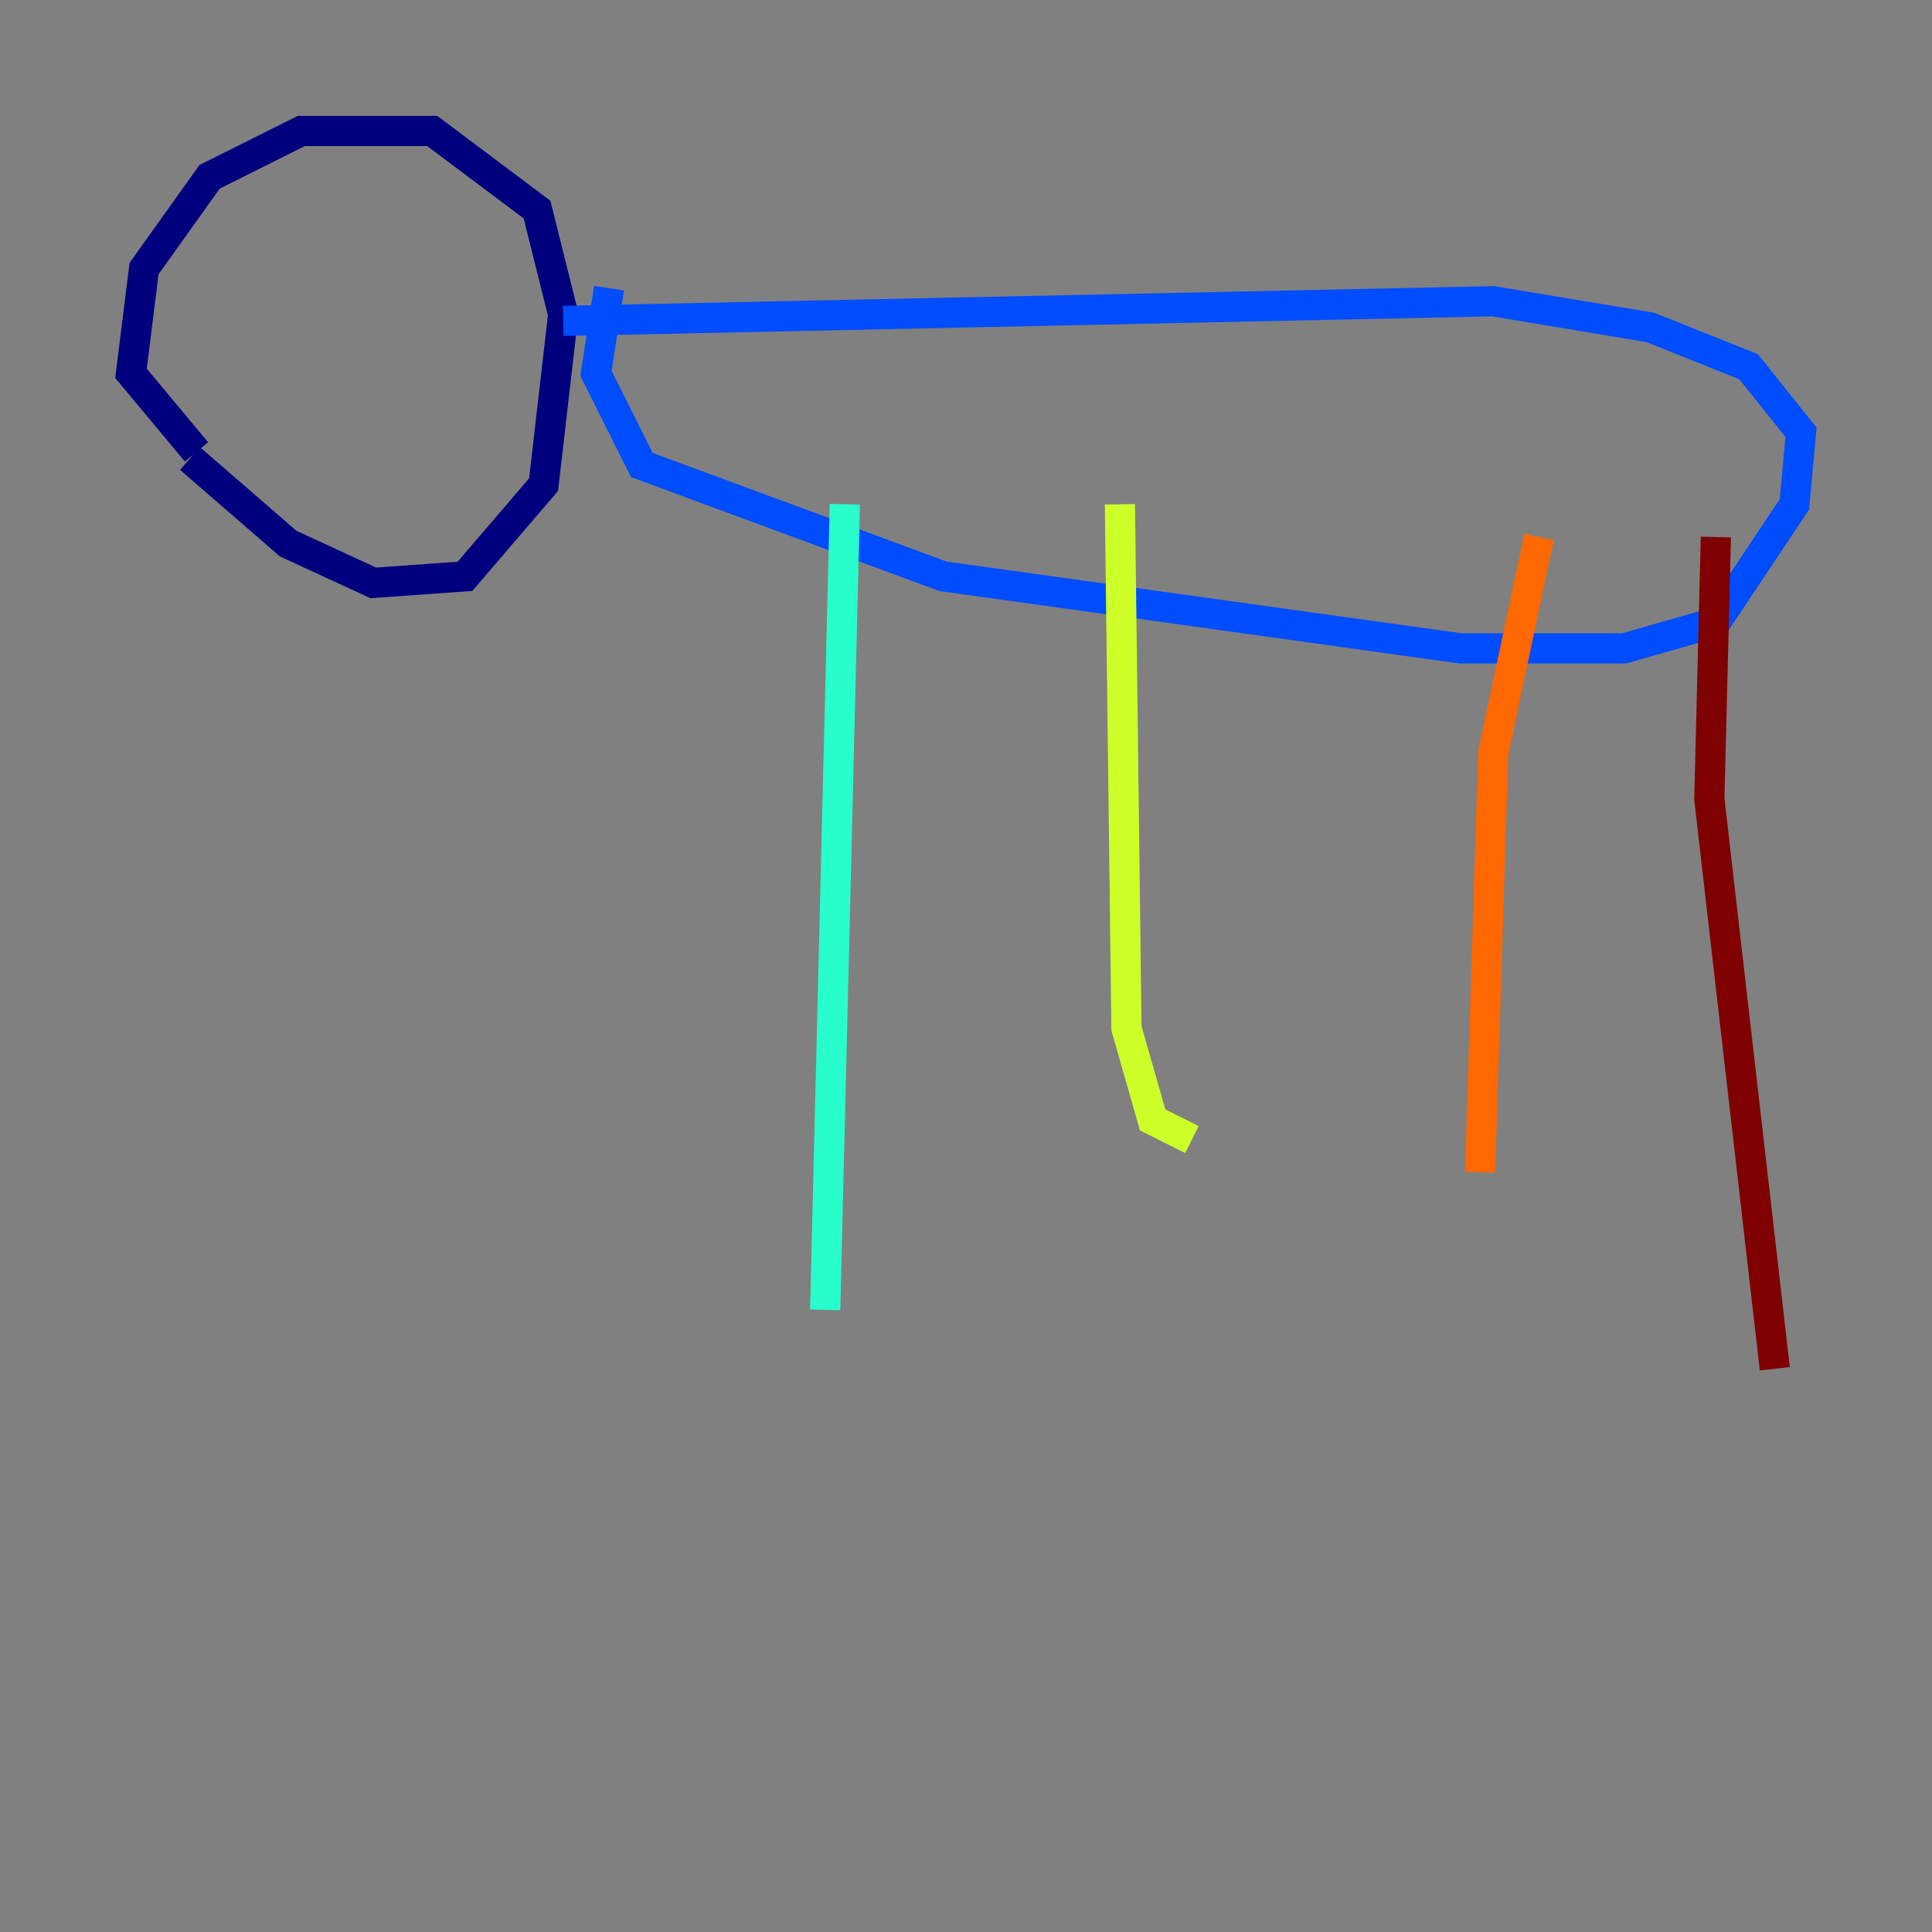 <?xml version="1.0" encoding="utf-8" ?>
<svg baseProfile="tiny" height="128" version="1.2" viewBox="0,0,128,128" width="128" xmlns="http://www.w3.org/2000/svg" xmlns:ev="http://www.w3.org/2001/xml-events" xmlns:xlink="http://www.w3.org/1999/xlink"><rect x="0" y="0" width="128" height="128" fill="#808080" stroke="none"/><defs /><polyline fill="none" points="13.017,29.939 8.678,24.732 9.546,17.79 13.885,11.715 19.959,8.678 28.637,8.678 35.58,13.885 37.315,20.827 36.014,32.108 30.807,38.183 24.732,38.617 19.091,36.014 12.583,30.373" stroke="#00007f" stroke-width="2" /><polyline fill="none" points="37.315,21.261 98.929,19.959 109.342,21.695 115.851,24.298 119.322,28.637 118.888,33.41 113.681,41.22 107.607,42.956 96.759,42.956 62.481,38.183 42.522,30.807 39.485,24.732 40.352,19.091" stroke="#004cff" stroke-width="2" /><polyline fill="none" points="55.973,33.41 54.671,86.78" stroke="#29ffcd" stroke-width="2" /><polyline fill="none" points="74.197,33.41 74.63,68.122 76.366,74.197 78.969,75.498" stroke="#cdff29" stroke-width="2" /><polyline fill="none" points="101.966,35.58 98.929,49.898 98.061,77.668" stroke="#ff6700" stroke-width="2" /><polyline fill="none" points="113.681,35.58 113.248,52.936 117.586,90.685" stroke="#7f0000" stroke-width="2" /></svg>